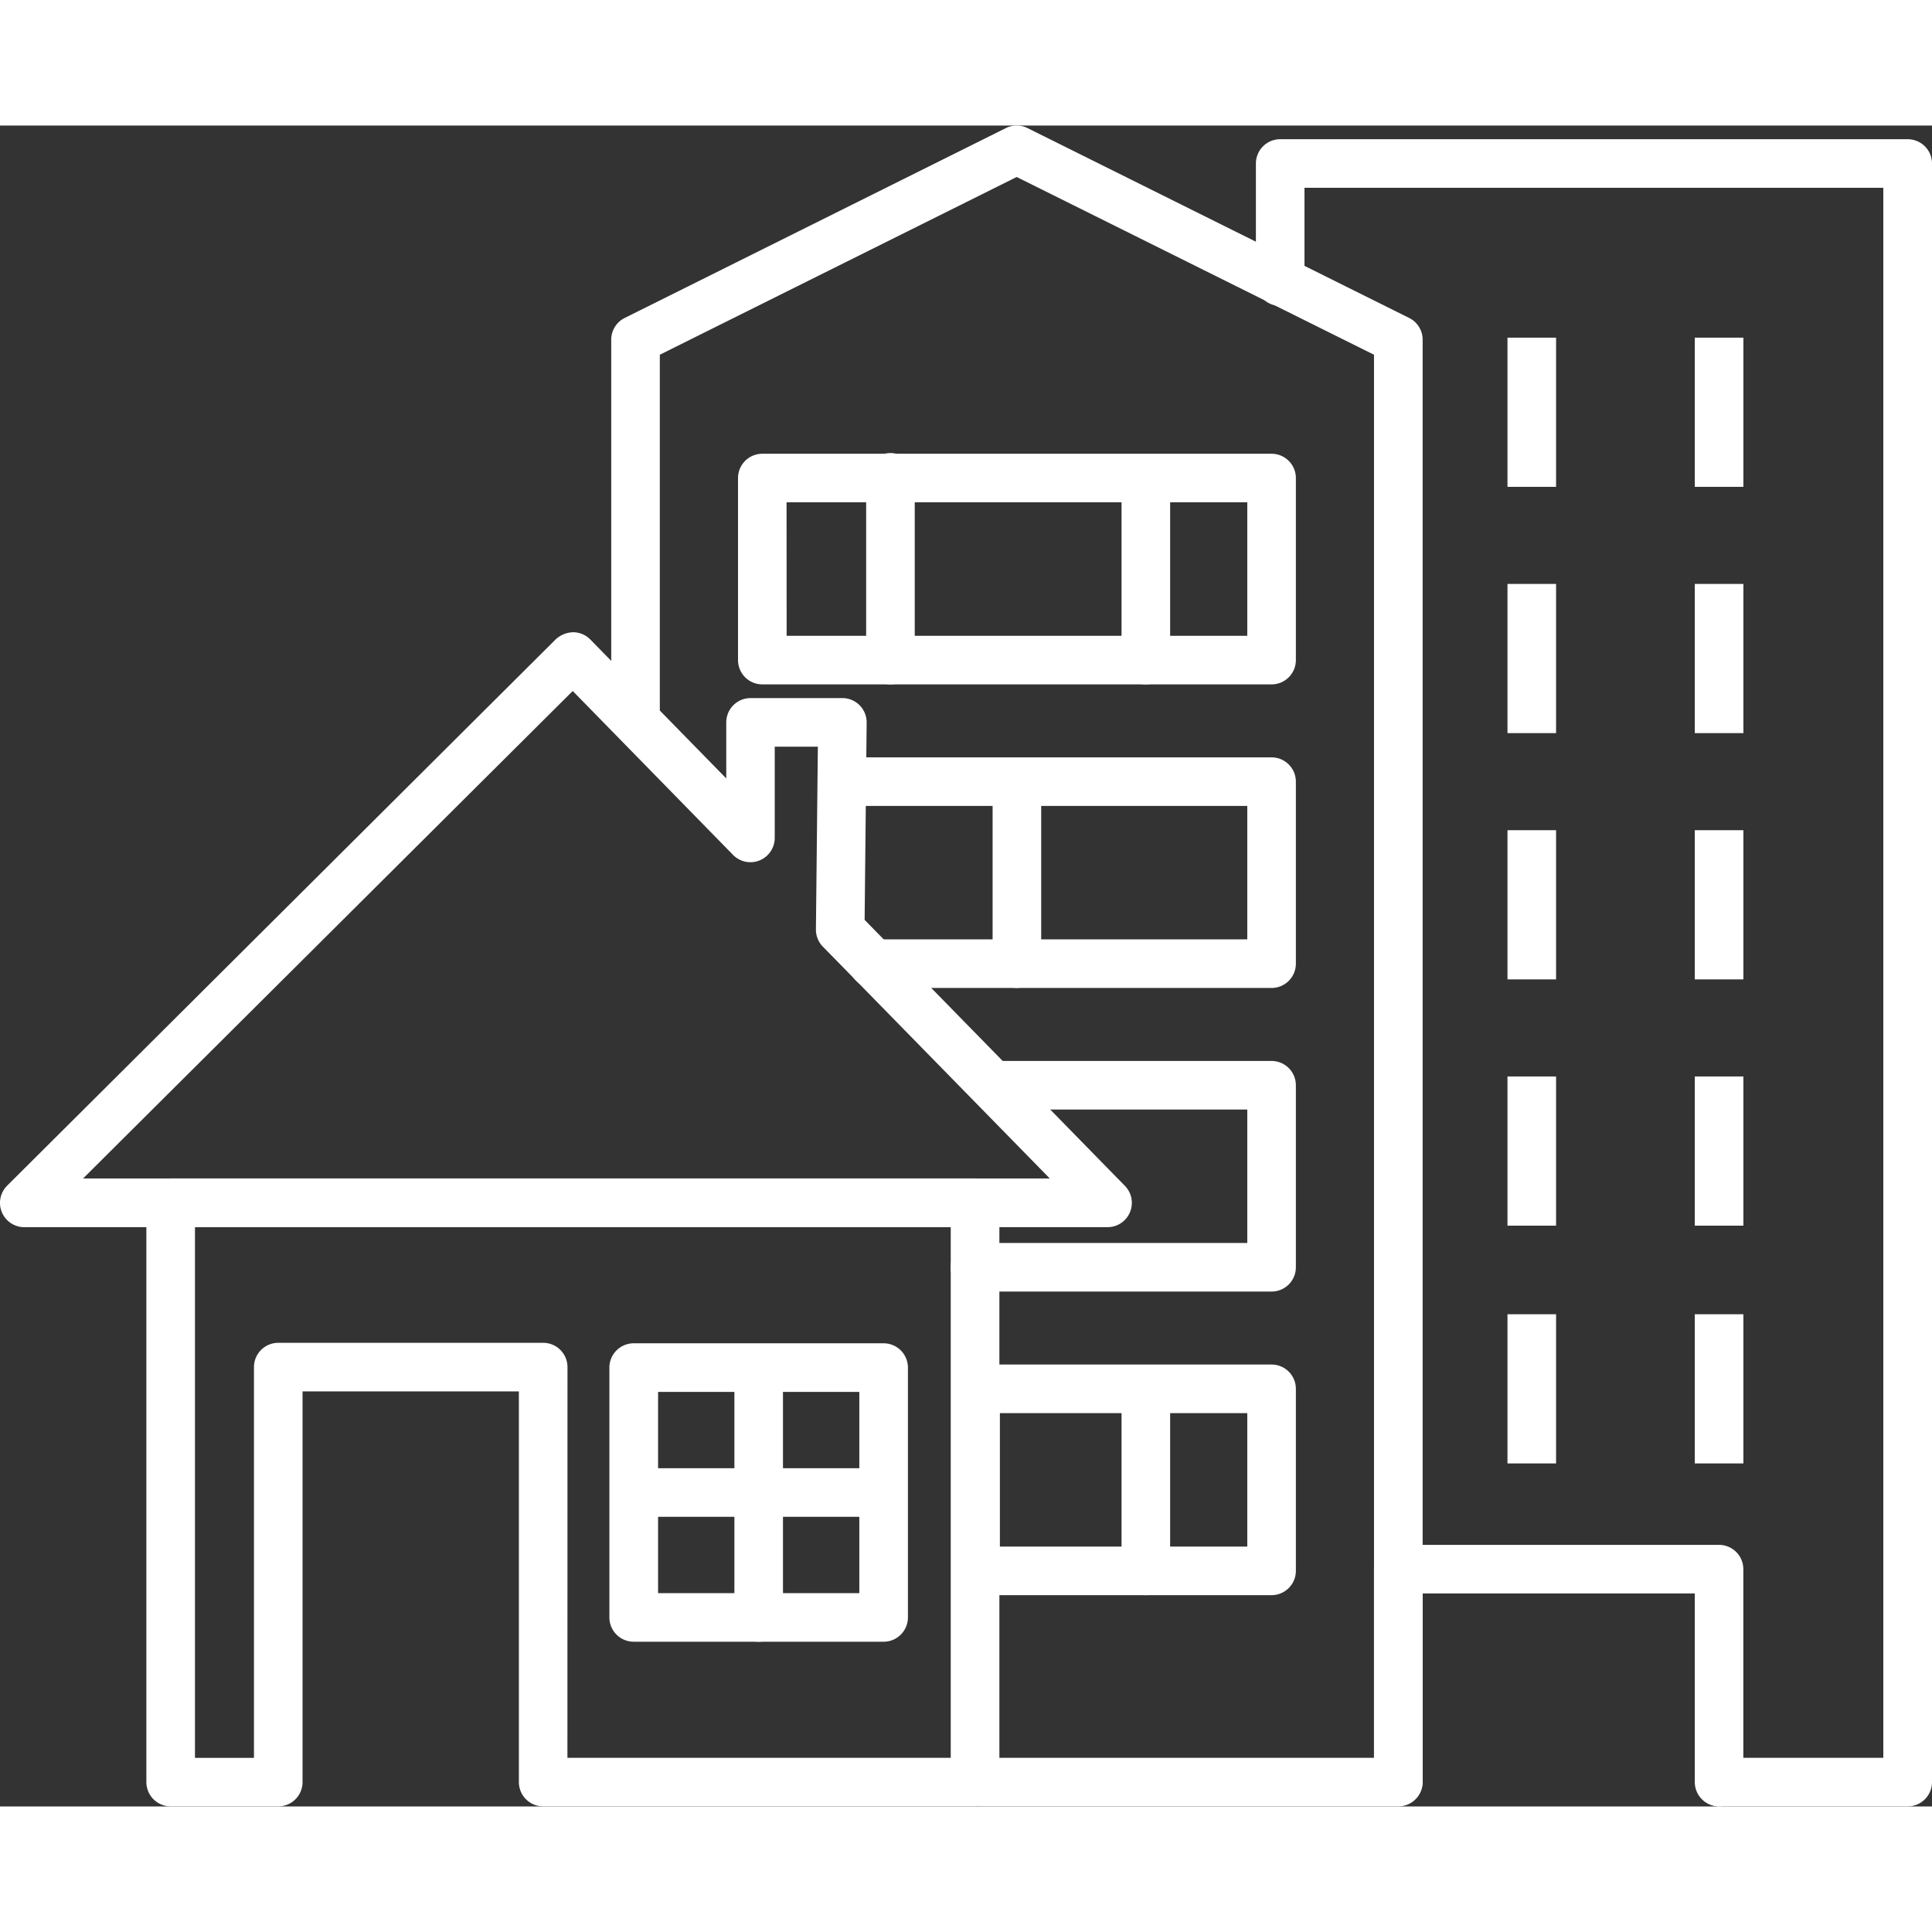 <svg width="100" height="100" preserveAspectRatio="xMidYMid meet"  xmlns="http://www.w3.org/2000/svg" viewBox="0 0 100 87.004"><rect x="0" y="0" width="100" height="87.004" fill="#333333" stroke="none"/><title>Icon-Estate-100x100.svg</title><g id="Layer_2" data-name="Layer 2"><g id="Layer_2-2" data-name="Layer 2"><path fill="#FFFFFF"  d="M98.742,87H88.98a1.258,1.258,0,0,1,0-2.515h8.5V3.223H67.52v4.82a1.258,1.258,0,1,1-2.515,0V1.966A1.258,1.258,0,0,1,66.263.708h32.48A1.258,1.258,0,0,1,100,1.966V85.741A1.258,1.258,0,0,1,98.742,87Z"/><path fill="#FFFFFF"  d="M72.376,87H50.759a1.258,1.258,0,0,1,0-2.515H71.118V11.863l-18.494-9.2-18.472,9.2v18.75a1.258,1.258,0,1,1-2.515,0V11.084a1.257,1.257,0,0,1,.7-1.126L52.063.132a1.256,1.256,0,0,1,1.121,0L72.936,9.958a1.257,1.257,0,0,1,.7,1.126V85.746A1.258,1.258,0,0,1,72.376,87Z"/><path fill="#FFFFFF"  d="M65.816,28.926H39.454A1.258,1.258,0,0,1,38.2,27.668V18.246a1.258,1.258,0,0,1,1.258-1.258H65.816a1.258,1.258,0,0,1,1.258,1.258v9.422A1.258,1.258,0,0,1,65.816,28.926Zm-25.1-2.515H64.559V19.5H40.712Z"/><path fill="#FFFFFF"  d="M65.816,44.639H45.24a1.258,1.258,0,1,1,0-2.515H64.559V35.218H43.6a1.258,1.258,0,0,1,0-2.515H65.816a1.258,1.258,0,0,1,1.258,1.258v9.422A1.258,1.258,0,0,1,65.816,44.639Z"/><path fill="#FFFFFF"  d="M65.816,60.353H50.5a1.258,1.258,0,1,1,0-2.515H64.559V50.932H51.484a1.258,1.258,0,0,1,0-2.515H65.816a1.258,1.258,0,0,1,1.258,1.258V59.1A1.258,1.258,0,0,1,65.816,60.353Z"/><path fill="#FFFFFF"  d="M65.816,76.067H50.5a1.258,1.258,0,0,1-1.258-1.258V65.388A1.258,1.258,0,0,1,50.5,64.13H65.816a1.258,1.258,0,0,1,1.258,1.258v9.422A1.258,1.258,0,0,1,65.816,76.067ZM51.753,73.552H64.559V66.645H51.753Z"/><path fill="#FFFFFF"  d="M52.635,44.636a1.258,1.258,0,0,1-1.258-1.258V33.96a1.258,1.258,0,0,1,2.515,0v9.418A1.258,1.258,0,0,1,52.635,44.636Z"/><path fill="#FFFFFF"  d="M46.09,28.926a1.258,1.258,0,0,1-1.258-1.258V18.246a1.258,1.258,0,1,1,2.515,0v9.421A1.258,1.258,0,0,1,46.09,28.926Z"/><path fill="#FFFFFF"  d="M59.309,76.067a1.258,1.258,0,0,1-1.258-1.258V65.388a1.258,1.258,0,0,1,2.515,0v9.422A1.258,1.258,0,0,1,59.309,76.067Z"/><path fill="#FFFFFF"  d="M59.309,28.926a1.258,1.258,0,0,1-1.258-1.258V18.246a1.258,1.258,0,0,1,2.515,0v9.421A1.258,1.258,0,0,1,59.309,28.926Z"/><line fill="#FFFFFF"  x1="79.285" y1="36.473" x2="79.285" y2="44.194" style="fill:#FFFFFF"/><rect fill="#FFFFFF"  x="78.027" y="36.473" width="2.515" height="7.722"/><line fill="#FFFFFF"  x1="88.98" y1="36.473" x2="88.98" y2="44.194" style="fill:#FFFFFF"/><rect fill="#FFFFFF"  x="87.722" y="36.473" width="2.515" height="7.722"/><line fill="#FFFFFF"  x1="79.285" y1="49.219" x2="79.285" y2="56.941" style="fill:#FFFFFF"/><rect fill="#FFFFFF"  x="78.027" y="49.22" width="2.515" height="7.722"/><line fill="#FFFFFF"  x1="88.98" y1="49.219" x2="88.98" y2="56.941" style="fill:#FFFFFF"/><rect fill="#FFFFFF"  x="87.722" y="49.22" width="2.515" height="7.722"/><line fill="#FFFFFF"  x1="79.285" y1="10.979" x2="79.285" y2="18.701" style="fill:#FFFFFF"/><rect fill="#FFFFFF"  x="78.027" y="10.979" width="2.515" height="7.722"/><line fill="#FFFFFF"  x1="88.98" y1="10.979" x2="88.98" y2="18.701" style="fill:#FFFFFF"/><rect fill="#FFFFFF"  x="87.722" y="10.979" width="2.515" height="7.722"/><line fill="#FFFFFF"  x1="79.285" y1="23.726" x2="79.285" y2="31.448" style="fill:#FFFFFF"/><rect fill="#FFFFFF"  x="78.027" y="23.726" width="2.515" height="7.722"/><line fill="#FFFFFF"  x1="88.98" y1="23.726" x2="88.98" y2="31.448" style="fill:#FFFFFF"/><rect fill="#FFFFFF"  x="87.722" y="23.726" width="2.515" height="7.722"/><line fill="#FFFFFF"  x1="79.285" y1="61.527" x2="79.285" y2="69.249" style="fill:#FFFFFF"/><rect fill="#FFFFFF"  x="78.027" y="61.527" width="2.515" height="7.722"/><line fill="#FFFFFF"  x1="88.98" y1="61.527" x2="88.98" y2="69.249" style="fill:#FFFFFF"/><rect fill="#FFFFFF"  x="87.722" y="61.527" width="2.515" height="7.722"/><path fill="#FFFFFF"  d="M88.98,87a1.258,1.258,0,0,1-1.258-1.258V75.98H73.633v9.761a1.258,1.258,0,0,1-2.515,0V74.722a1.258,1.258,0,0,1,1.258-1.258h16.6a1.258,1.258,0,0,1,1.258,1.258V85.741A1.258,1.258,0,0,1,88.98,87Z"/><path fill="#FFFFFF"  d="M50.47,87H28.115a1.258,1.258,0,0,1-1.258-1.258V65.521H15.66V85.746A1.258,1.258,0,0,1,14.4,87H8.834a1.258,1.258,0,0,1-1.258-1.258V55.763A1.258,1.258,0,0,1,8.834,54.5H50.47a1.258,1.258,0,0,1,1.258,1.258V85.746A1.258,1.258,0,0,1,50.47,87Zm-21.1-2.515h19.84V57.02H10.092V84.488h3.053V64.264A1.258,1.258,0,0,1,14.4,63.006H28.115a1.258,1.258,0,0,1,1.258,1.258Z"/><path fill="#FFFFFF"  d="M57.327,57.02H1.258A1.257,1.257,0,0,1,.37,54.872L28.765,26.593a1.388,1.388,0,0,1,.9-.367,1.257,1.257,0,0,1,.891.378l7.035,7.189v-2.9a1.258,1.258,0,0,1,1.258-1.258H43.6a1.258,1.258,0,0,1,1.258,1.271l-.105,10.208L58.226,54.883a1.258,1.258,0,0,1-.9,2.137ZM4.3,54.5H54.337l-11.746-12a1.257,1.257,0,0,1-.359-.893l.1-9.458H40.1v4.724a1.258,1.258,0,0,1-2.156.88l-8.3-8.485Z"/><path fill="#FFFFFF"  d="M45.736,78.477H32.8a1.258,1.258,0,0,1-1.258-1.258V64.288A1.258,1.258,0,0,1,32.8,63.031H45.736a1.258,1.258,0,0,1,1.258,1.258V77.22A1.258,1.258,0,0,1,45.736,78.477ZM34.062,75.962H44.478V65.546H34.062Z"/><path fill="#FFFFFF"  d="M45.736,72.012H32.8a1.258,1.258,0,0,1,0-2.515H45.736a1.258,1.258,0,0,1,0,2.515Z"/><path fill="#FFFFFF"  d="M39.27,78.477a1.258,1.258,0,0,1-1.258-1.258V64.288a1.258,1.258,0,0,1,2.515,0V77.22A1.258,1.258,0,0,1,39.27,78.477Z"/></g></g></svg>